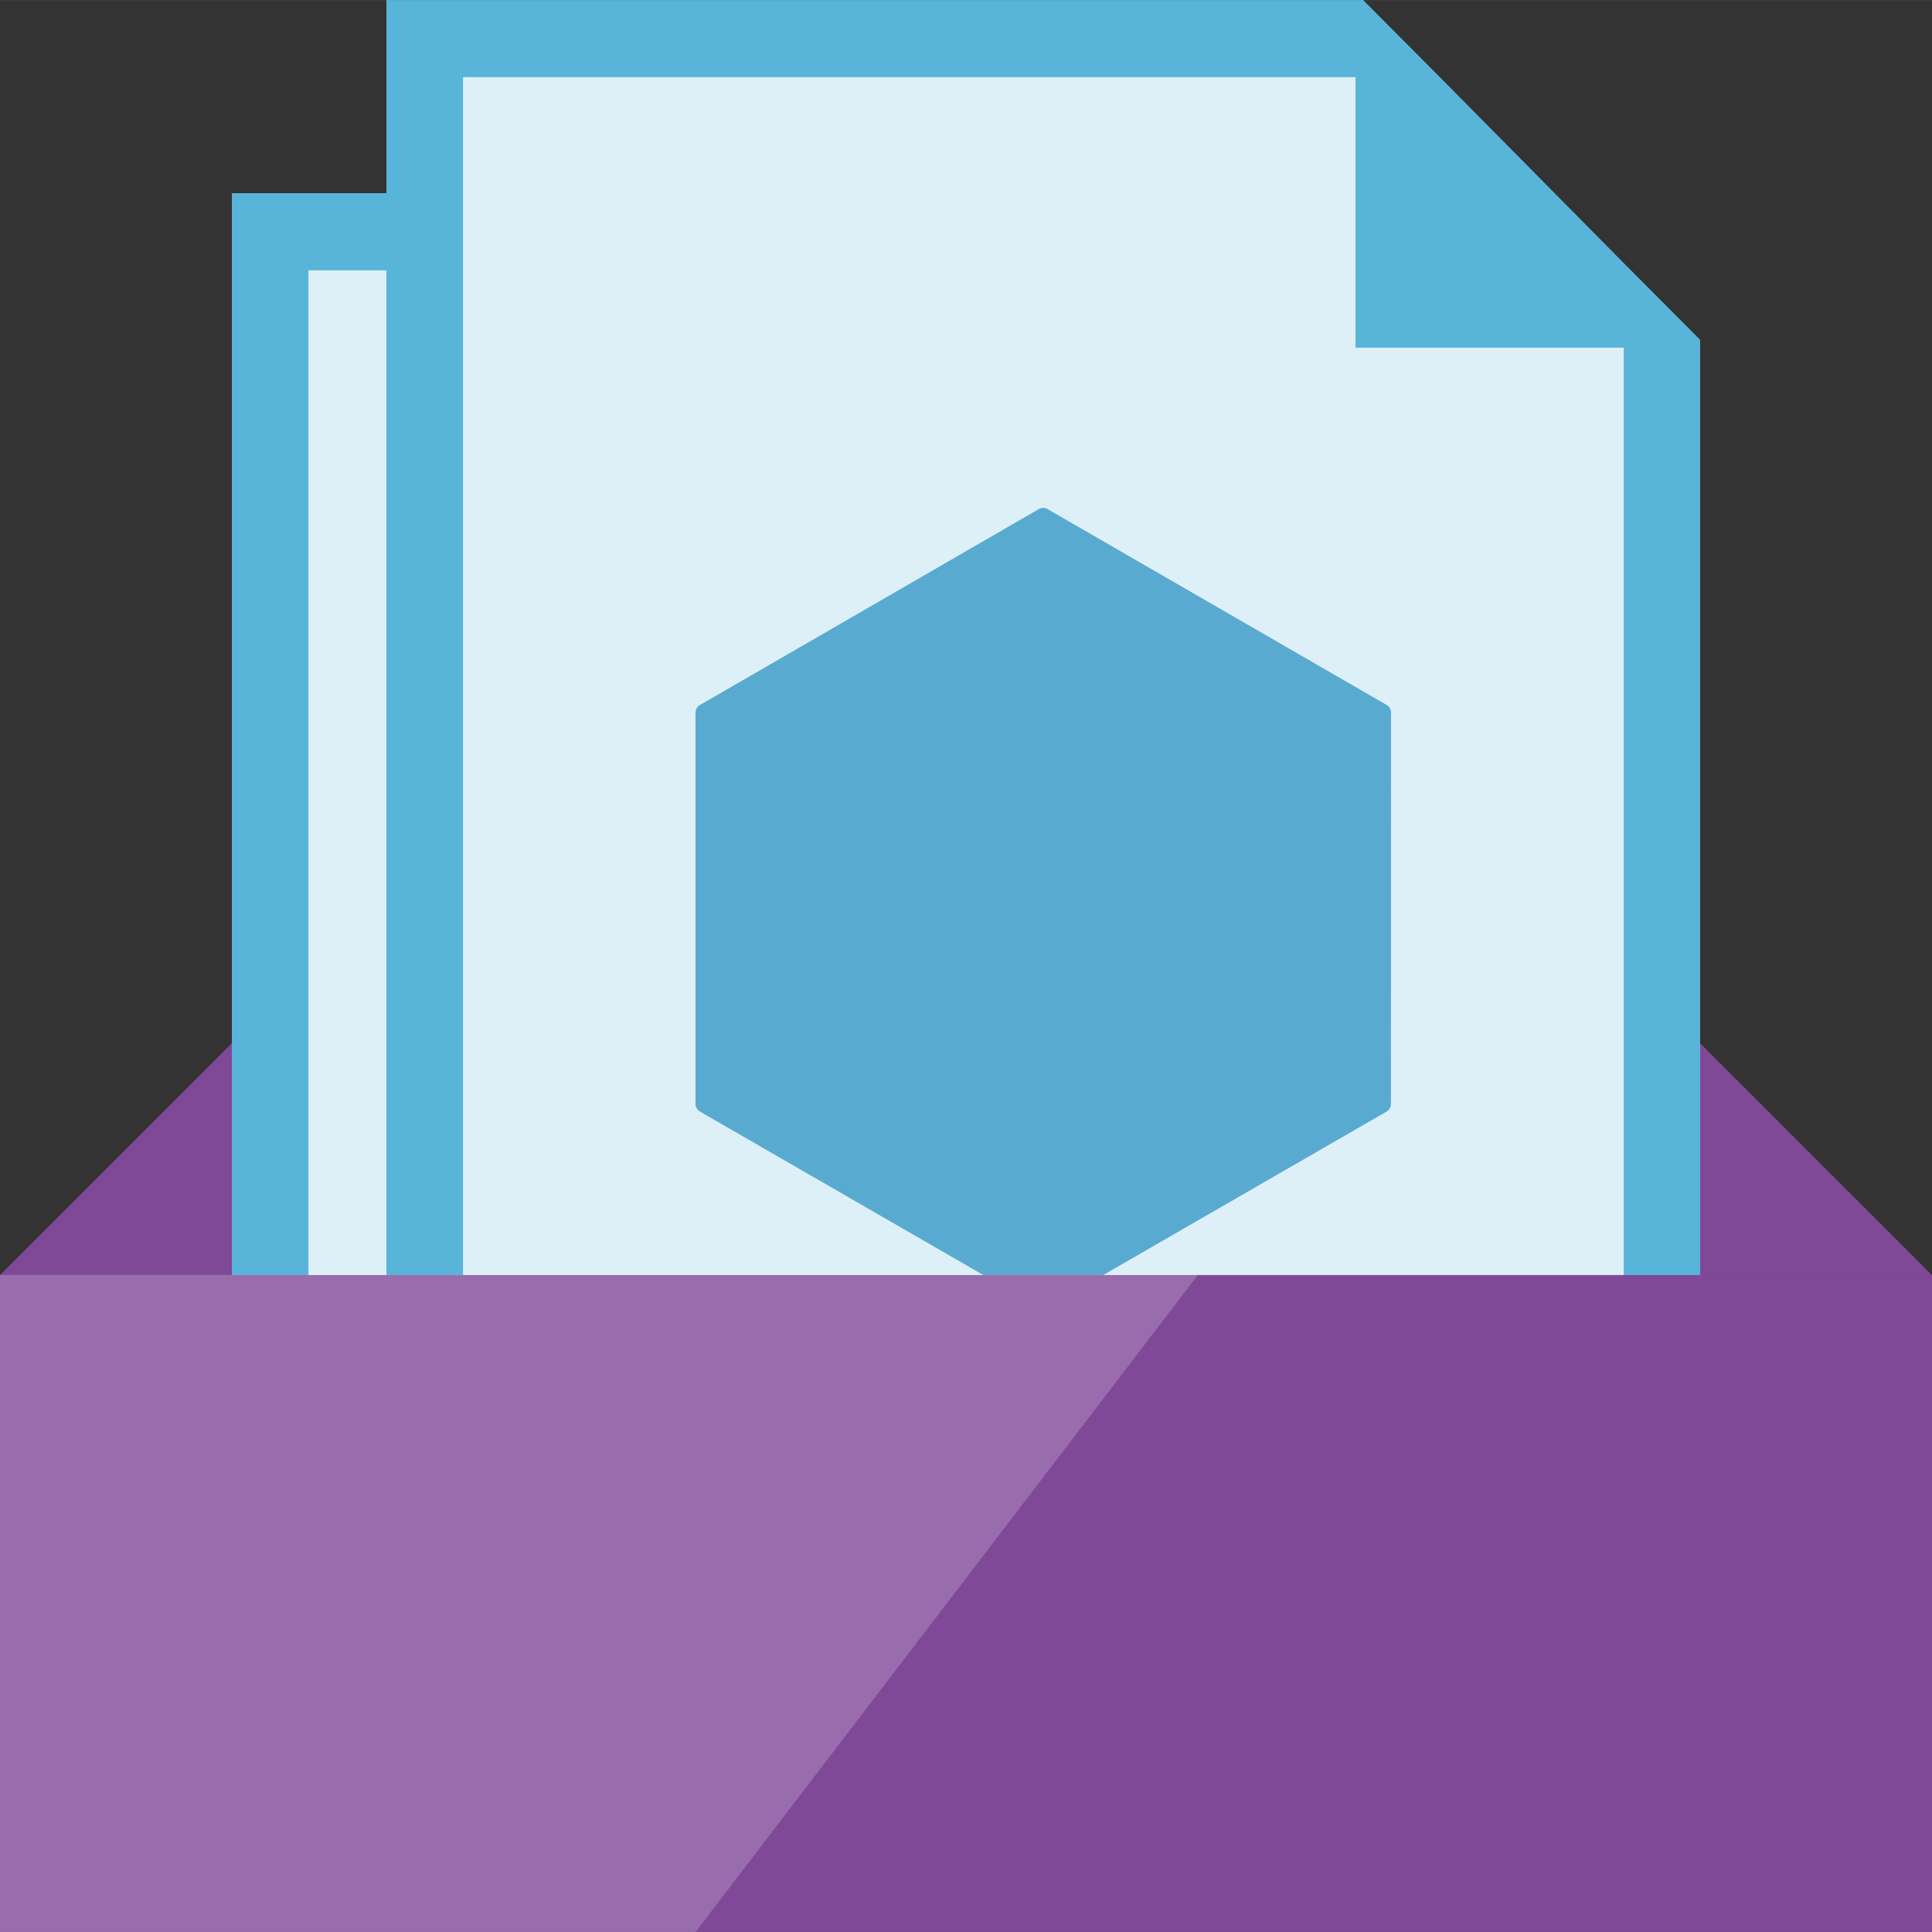 <?xml version="1.0" encoding="UTF-8" standalone="no"?>
<!-- Generated by Microsoft Visio, SVG Export Policy Initiative.svg Page-1 -->

<svg
   xmlns:dc="http://purl.org/dc/elements/1.1/"
   xmlns:cc="http://creativecommons.org/ns#"
   xmlns:rdf="http://www.w3.org/1999/02/22-rdf-syntax-ns#"
   xmlns:svg="http://www.w3.org/2000/svg"
   xmlns="http://www.w3.org/2000/svg"
   xmlns:sodipodi="http://sodipodi.sourceforge.net/DTD/sodipodi-0.dtd"
   xmlns:inkscape="http://www.inkscape.org/namespaces/inkscape"
   width="0.787in"
   height="0.787in"
   viewBox="0 0 56.693 56.691"
   xml:space="preserve"
   class="st6"
   version="1.1"
   id="svg54"
   sodipodi:docname="Policy Initiative.svg"
   style="font-size:12px;overflow:visible;color-interpolation-filters:sRGB;fill:none;fill-rule:evenodd;stroke-linecap:square;stroke-miterlimit:3"
   inkscape:version="0.92.5 (2060ec1f9f, 2020-04-08)"><rect x="0" y="0" width="56.693" height="56.691" fill="#333333" stroke="none"/><defs
   id="defs58" /><sodipodi:namedview
   pagecolor="#ffffff"
   bordercolor="#666666"
   borderopacity="1"
   objecttolerance="10"
   gridtolerance="10"
   guidetolerance="10"
   inkscape:pageopacity="0"
   inkscape:pageshadow="2"
   inkscape:window-width="640"
   inkscape:window-height="480"
   id="namedview56"
   showgrid="false"
   inkscape:zoom="1.7193066"
   inkscape:cx="37.795072"
   inkscape:cy="23.279613"
   inkscape:window-x="0"
   inkscape:window-y="0"
   inkscape:window-maximized="0"
   inkscape:current-layer="svg54" />
	<style
   type="text/css"
   id="style2">
	<![CDATA[
		.st1 {fill:#804998;stroke:none;stroke-linecap:butt;stroke-width:12.24}
		.st2 {fill:#59b4d9;stroke:none;stroke-linecap:butt;stroke-width:12.24}
		.st3 {fill:#ffffff;fill-opacity:0.8;stroke:none;stroke-linecap:butt;stroke-width:12.24}
		.st4 {fill:#3999c6;fill-opacity:0.8;stroke:none;stroke-linecap:butt;stroke-width:12.24}
		.st5 {fill:#ffffff;fill-opacity:0.2;stroke:none;stroke-linecap:butt;stroke-width:12.24}
		.st6 {fill:none;fill-rule:evenodd;font-size:12px;overflow:visible;stroke-linecap:square;stroke-miterlimit:3}
	]]>
	</style>

	<g
   id="g52"
   transform="translate(-12.24,-12.243)">
		<title
   id="title4">Page-1</title>
		<g
   id="group13183-1"
   transform="translate(12.24,-34.016)">
			<title
   id="title6">Policy Initiative.13183</title>
			<g
   id="group13184-2">
				<title
   id="title8">Sheet.13184</title>
				<g
   id="shape13185-3"
   transform="translate(0,-19.276)">
					<title
   id="title10">Sheet.13185</title>
					<path
   d="m 6.8,96.15 -6.8,6.8 h 56.69 l -6.8,-6.8 z"
   class="st1"
   id="path12"
   inkscape:connector-curvature="0"
   style="fill:#804998;stroke:none;stroke-width:12.24;stroke-linecap:butt" />
				</g>
				<g
   id="shape13186-5"
   transform="translate(6.803,-3.402)">
					<title
   id="title15">Sheet.13186</title>
					<path
   d="M 35.17,63.04 29.78,57.59 27.53,55.33 H 0 v 47.62 H 37.42 V 65.3 Z"
   class="st2"
   id="path17"
   inkscape:connector-curvature="0"
   style="fill:#59b4d9;stroke:none;stroke-width:12.24;stroke-linecap:butt" />
				</g>
				<g
   id="shape13187-7"
   transform="translate(9.05,-5.669)">
					<title
   id="title20">Sheet.13187</title>
					<path
   d="M 25.06,59.86 H 0 v 43.09 H 32.92 V 67.8 h -7.86 z"
   class="st3"
   id="path22"
   inkscape:connector-curvature="0"
   style="fill:#ffffff;fill-opacity:0.8;stroke:none;stroke-width:12.24;stroke-linecap:butt" />
				</g>
				<g
   id="shape13188-9"
   transform="translate(11.339,-9.071)">
					<title
   id="title25">Sheet.13188</title>
					<path
   d="M 36.3,63.04 30.91,57.59 28.66,55.33 H 0 v 47.62 H 38.55 V 65.3 Z"
   class="st2"
   id="path27"
   inkscape:connector-curvature="0"
   style="fill:#59b4d9;stroke:none;stroke-width:12.24;stroke-linecap:butt" />
				</g>
				<g
   id="shape13189-11"
   transform="translate(13.586,-11.339)">
					<title
   id="title30">Sheet.13189</title>
					<path
   d="M 26.19,59.86 H 0 v 43.09 H 34.06 V 67.8 h -7.87 z"
   class="st3"
   id="path32"
   inkscape:connector-curvature="0"
   style="fill:#ffffff;fill-opacity:0.8;stroke:none;stroke-width:12.24;stroke-linecap:butt" />
				</g>
				<g
   id="shape13190-13"
   transform="translate(20.409,-18.284)">
					<title
   id="title35">Sheet.13190</title>
					<path
   d="m 0,85.45 v 11.49 c 0,0.09 0.05,0.17 0.13,0.22 l 9.95,5.74 c 0.08,0.05 0.17,0.05 0.25,0 l 9.95,-5.74 a 0.253,0.253 -180 0 0 0.127,-0.221 L 20.41,85.45 A 0.256,0.256 -180 0 0 20.283,85.229 L 10.33,79.48 a 0.256,0.256 -180 0 0 -0.255,0 L 0.13,85.23 a 0.255,0.255 -180 0 0 -0.128,0.221 z"
   class="st4"
   id="path37"
   inkscape:connector-curvature="0"
   style="fill:#3999c6;fill-opacity:0.8;stroke:none;stroke-width:12.24;stroke-linecap:butt" />
				</g>
				<g
   id="shape13191-15">
					<title
   id="title40">Sheet.13191</title>
					<rect
   x="0"
   y="83.673"
   width="56.693"
   height="19.276"
   class="st1"
   id="rect42"
   style="fill:#804998;stroke:none;stroke-width:12.24;stroke-linecap:butt" />
				</g>
				<g
   id="shape13192-17">
					<title
   id="title45">Sheet.13192</title>
					<path
   d="m 0,83.67 v 19.28 H 20.41 L 35.15,83.67 Z"
   class="st5"
   id="path47"
   inkscape:connector-curvature="0"
   style="fill:#ffffff;fill-opacity:0.2;stroke:none;stroke-width:12.24;stroke-linecap:butt" />
				</g>
			</g>
		</g>
	</g>
</svg>